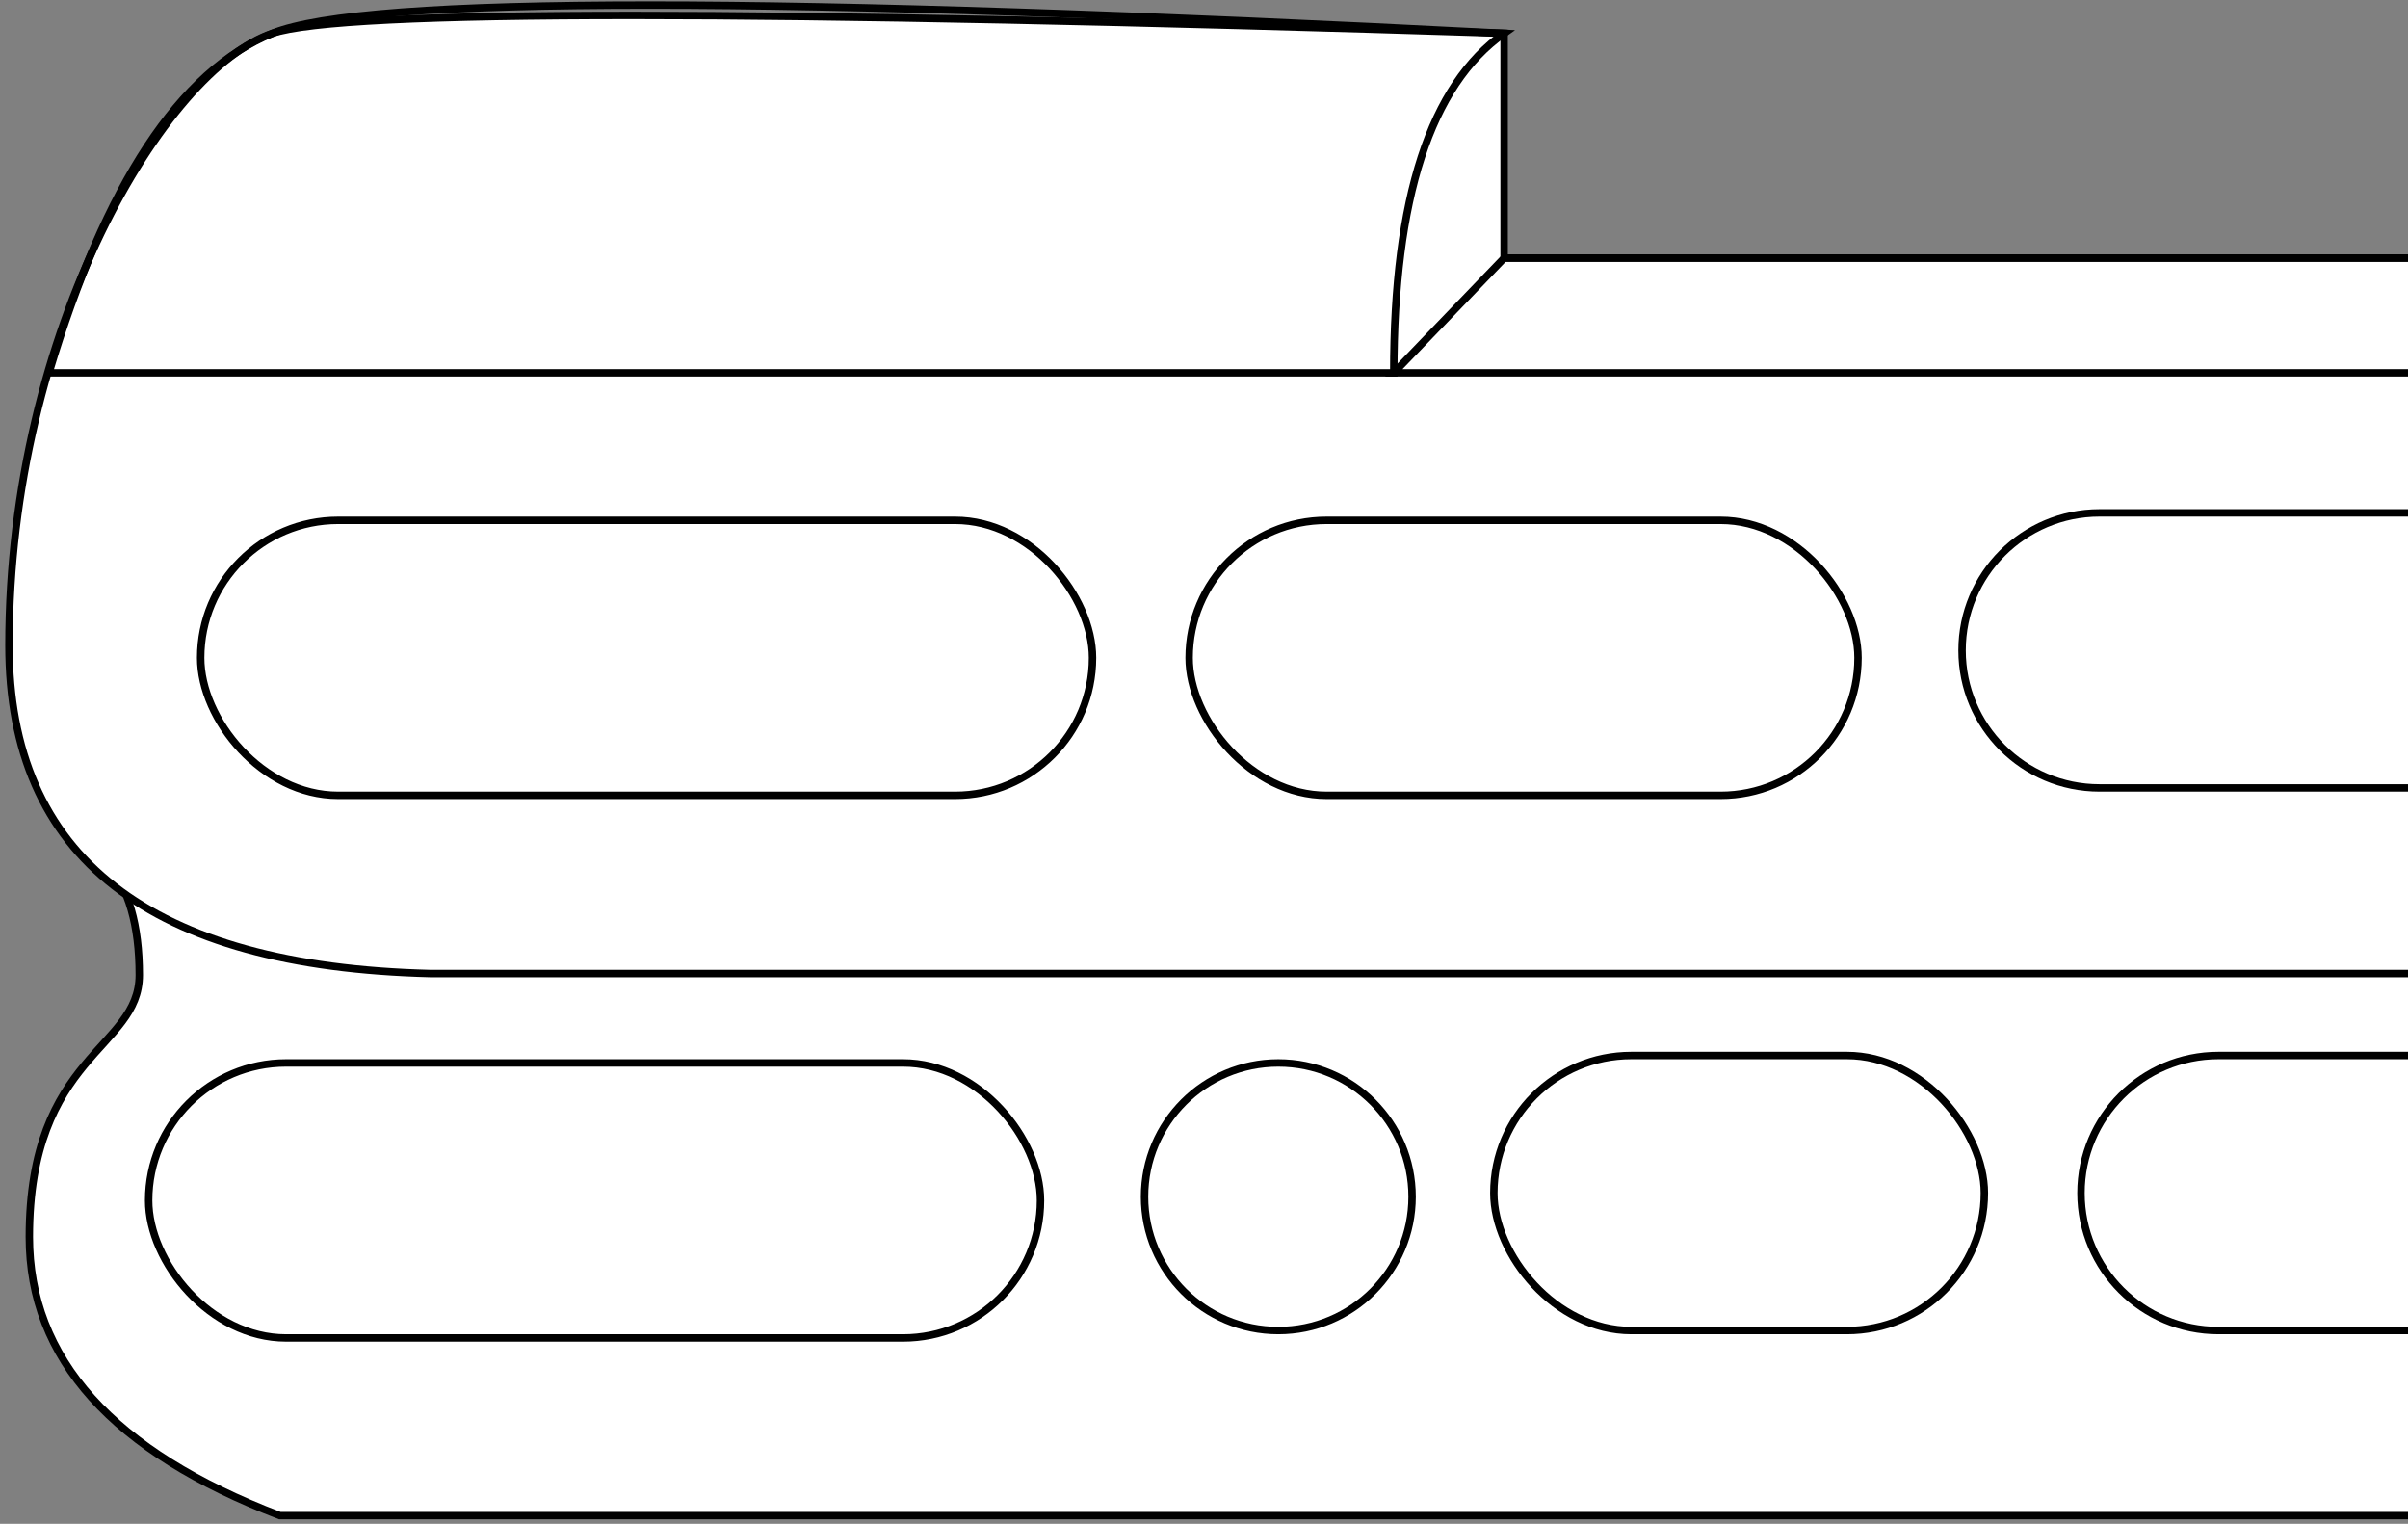 <?xml version="1.0" encoding="UTF-8"?>
<svg width="324px" height="205px" viewBox="0 0 324 205" version="1.1" xmlns="http://www.w3.org/2000/svg" xmlns:xlink="http://www.w3.org/1999/xlink">
    <rect x="0" y="0" width="324" height="205" fill="#808080" stroke="none"/>
    <!-- Generator: Sketch 64 (93537) - https://sketch.com -->
    <title>Group 2</title>
    <desc>Created with Sketch.</desc>
    <g id="Page-1" stroke="none" stroke-width="1" fill="none" fill-rule="evenodd">
        <g id="Group-2" transform="translate(1.207, 0.681)" stroke="#000000">
            <path d="M322.793,203.218 L36.441,203.218 C13.975,194.615 2.742,182.119 2.742,165.729 C2.742,141.146 17.535,140.491 17.535,130.481 C17.535,123.808 16.085,118.754 13.186,115.319 C11.663,107.378 33.965,103.407 80.092,103.407 C126.218,103.407 207.118,103.407 322.793,103.407" id="Path-4" fill="#FFFFFF"></path>
            <path d="M322.793,130.294 L56.75,130.294 C18.917,129.35 0,114.63 0,86.134 C0,43.39 21.129,8.608 35.445,3.798 C44.99,0.591 100.233,0.591 201.176,3.798 L201.176,34.036 L322.793,34.036" id="Path-5" fill="#FFFFFF"></path>
            <path d="M322.793,178.319 L297.293,178.319 C287.076,178.319 278.793,170.037 278.793,159.819 C278.793,149.602 287.076,141.319 297.293,141.319 L322.793,141.319" id="h9"></path>
            <rect id="h8" x="199.793" y="141.319" width="66" height="37" rx="18.5"></rect>
            <circle id="h7" cx="170.793" cy="160.319" r="18"></circle>
            <rect id="h6" x="18.793" y="142.319" width="120" height="37" rx="18.5"></rect>
            <path d="M322.793,105.319 L281.293,105.319 C271.076,105.319 262.793,97.037 262.793,86.819 C262.793,76.602 271.076,68.319 281.293,68.319 L322.793,68.319" id="h5"></path>
            <rect id="h4" x="158.793" y="69.319" width="90" height="37" rx="18.5"></rect>
            <rect id="h3" x="25.793" y="69.319" width="120" height="37" rx="18.5"></rect>
            <polyline id="h2" points="322.793 34.036 201.176 34.036 186.328 49.478 322.793 49.478"></polyline>
            <path d="M201.176,3.798 C191.277,10.765 186.328,25.992 186.328,49.478 C186.328,49.478 126.014,49.478 5.385,49.478 C12.965,24.088 22.986,8.862 35.445,3.798 C47.905,-1.266 103.148,-1.266 201.176,3.798 Z" id="h1"></path>
        </g>
    </g>
</svg>